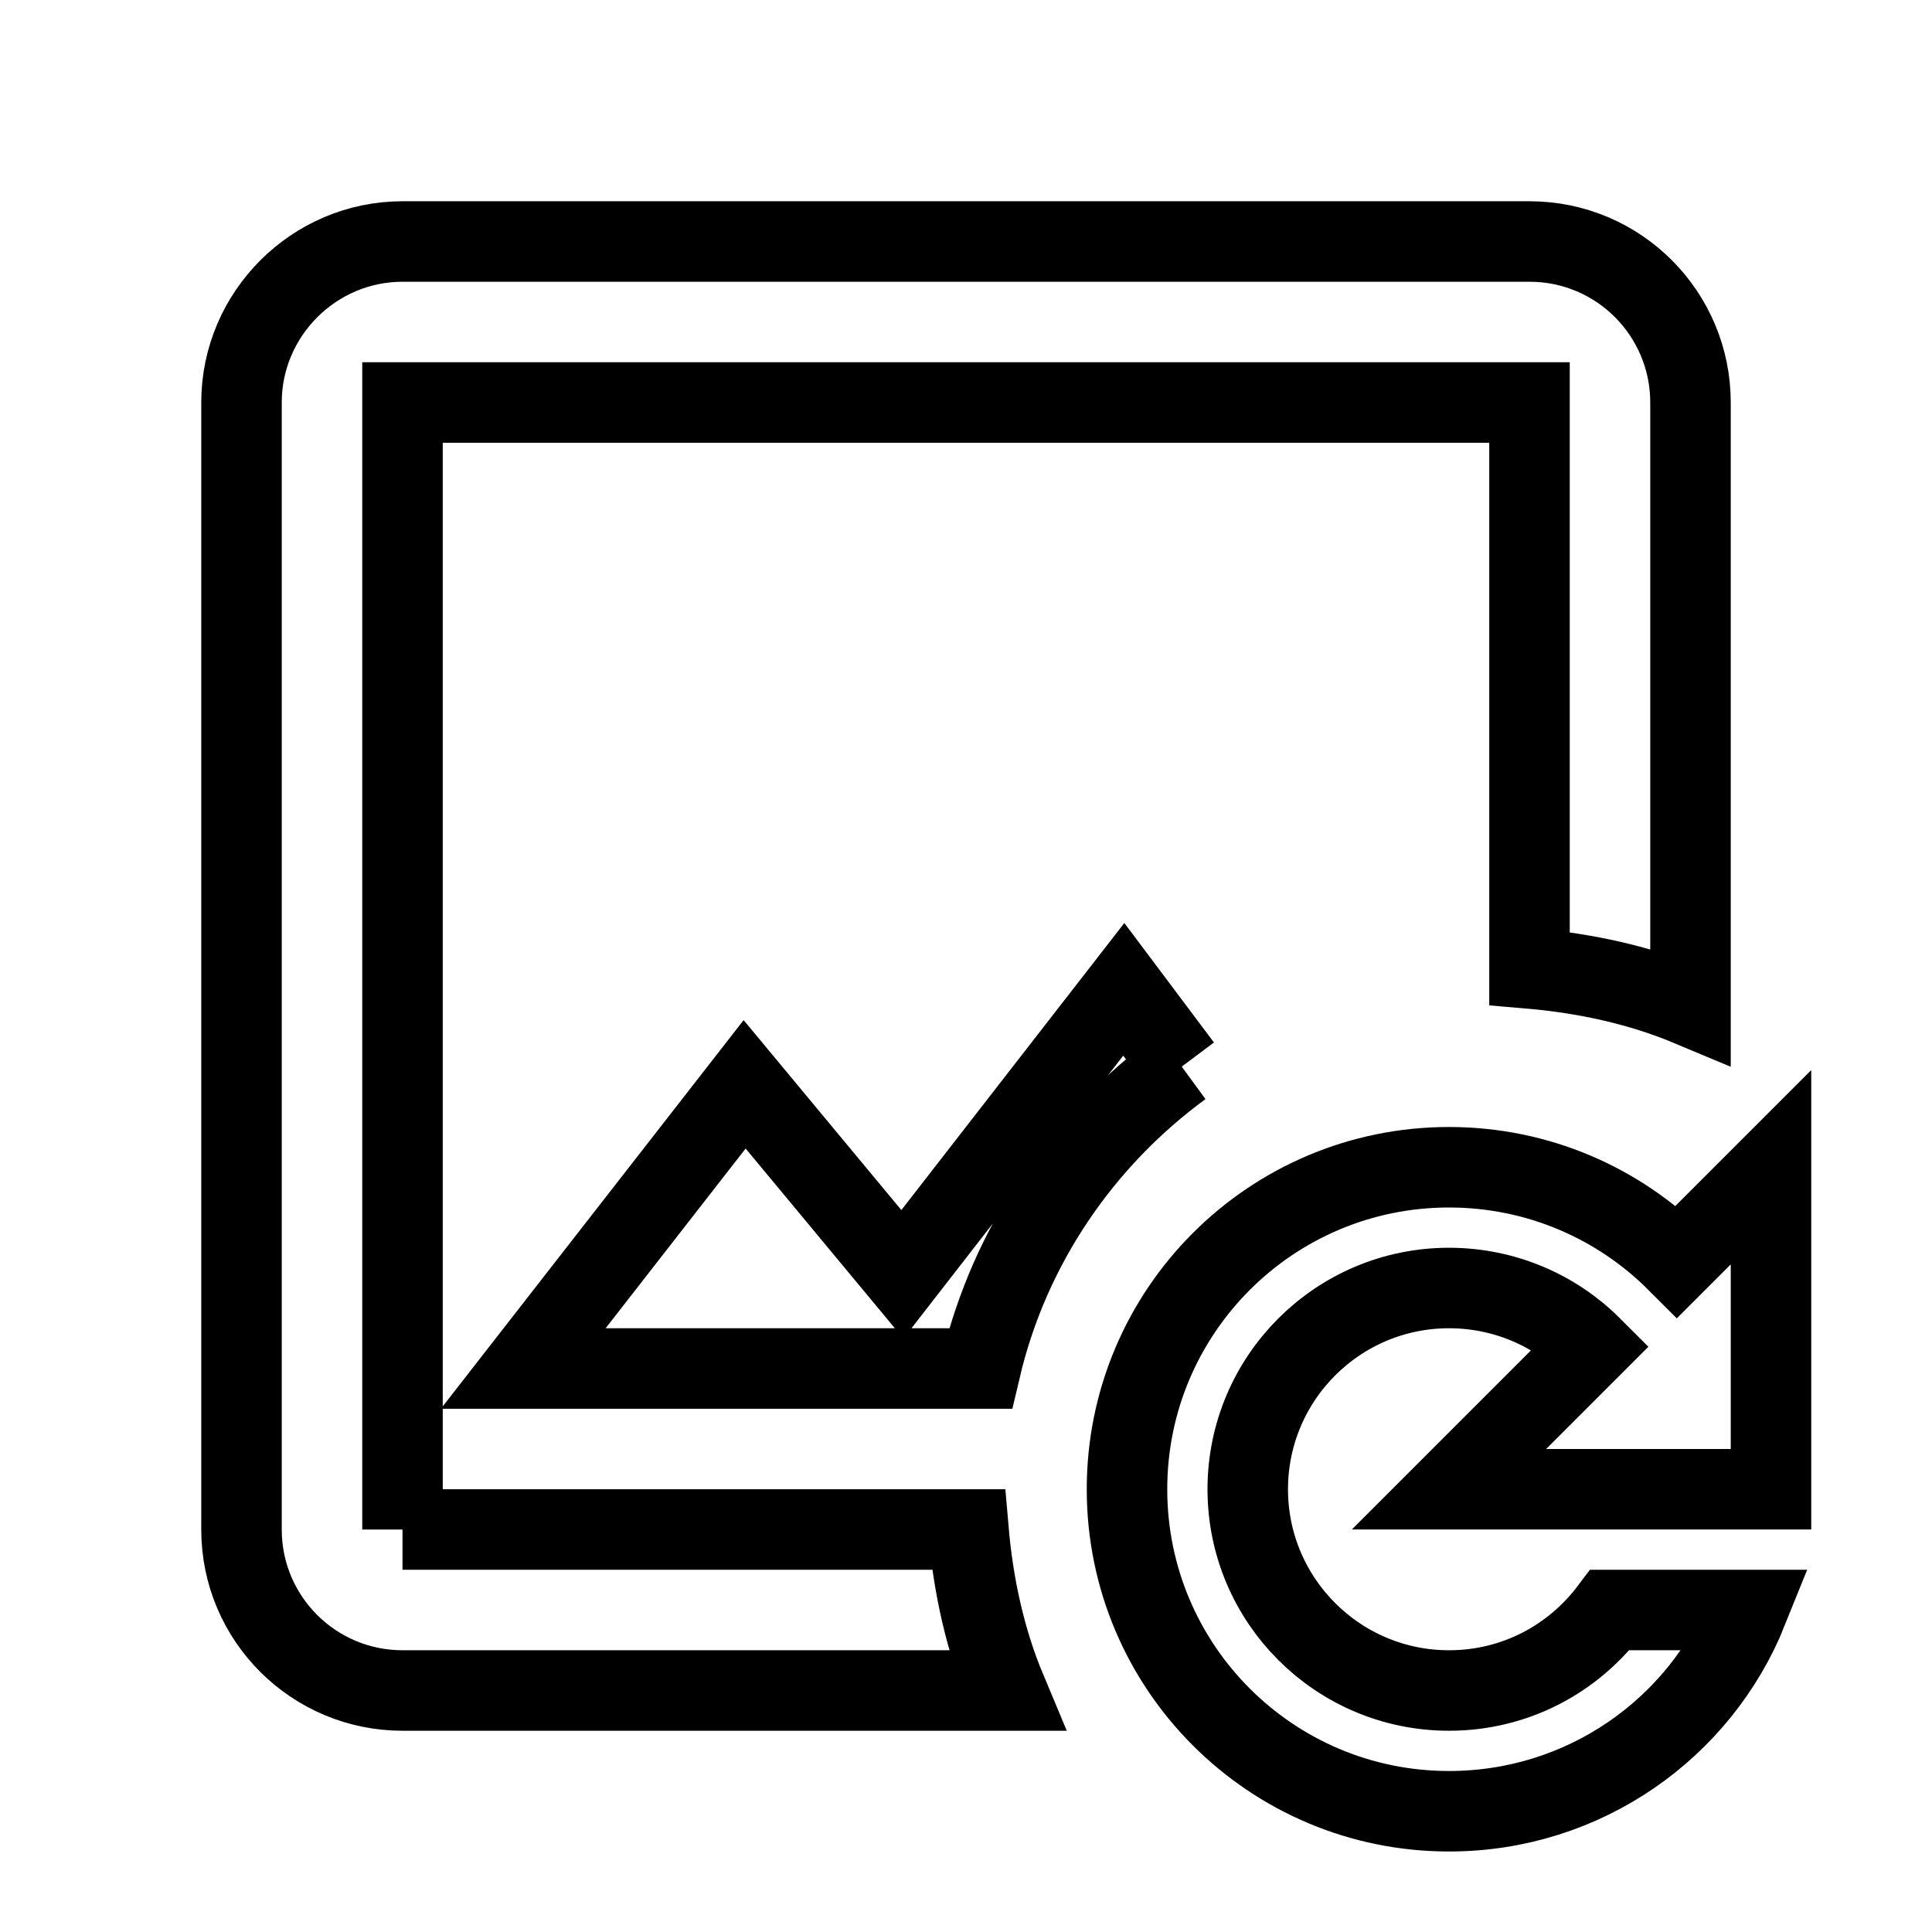 <svg fill="none" stroke="currentColor" xmlns="http://www.w3.org/2000/svg" id="mdi-image-refresh-outline" viewBox="0 0 24 24"><path d="M14.68 13.25C13.45 14.15 12.54 15.47 12.18 17H6.5L9.25 13.47L11.21 15.83L13.96 12.29L14.68 13.25M5 19V5H19V12.03C19.7 12.09 20.38 12.24 21 12.5V5C21 3.9 20.11 3 19 3H5C3.9 3 3 3.9 3 5V19C3 20.11 3.9 21 5 21H12.5C12.24 20.38 12.09 19.7 12.03 19H5M22 18.5V14.5L20.83 15.67C20.11 14.95 19.11 14.5 18 14.5C15.79 14.5 14 16.29 14 18.5S15.79 22.5 18 22.5C19.68 22.5 21.12 21.47 21.71 20H20C19.54 20.61 18.82 21 18 21C16.62 21 15.5 19.88 15.5 18.5S16.62 16 18 16C18.69 16 19.32 16.28 19.77 16.73L18 18.5H22Z" /></svg>
